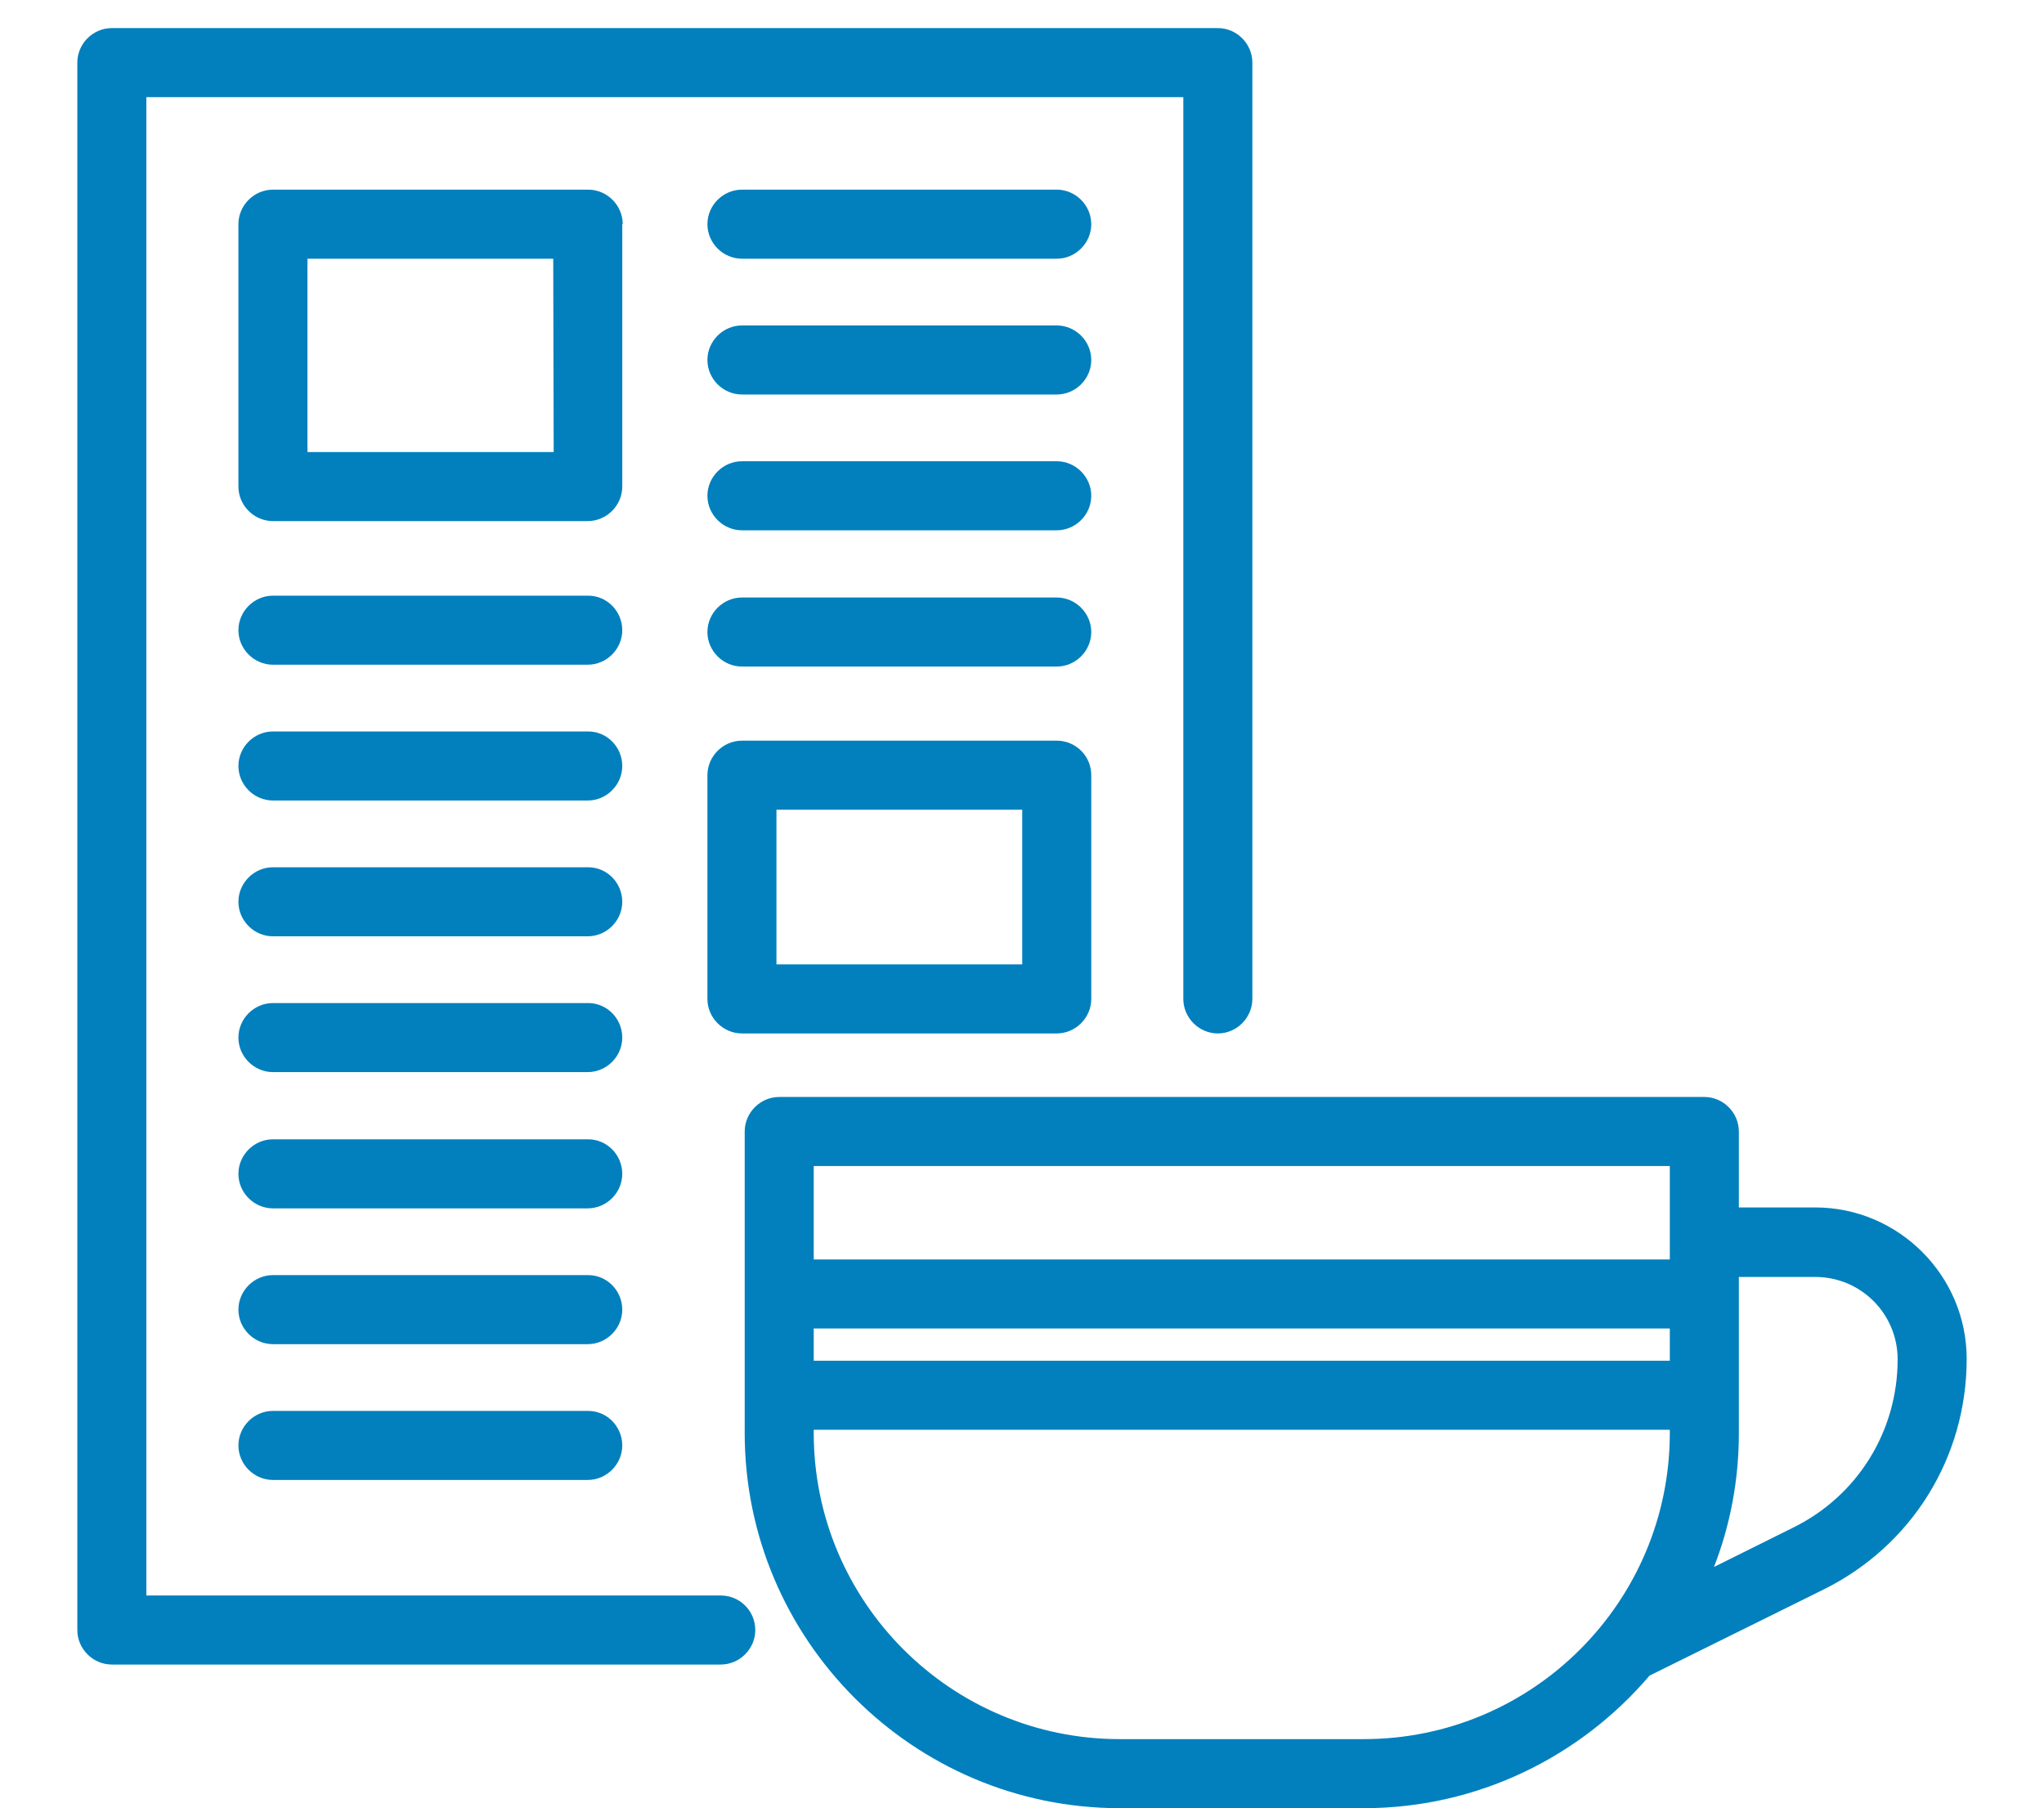 <?xml version="1.0" encoding="utf-8"?>
<!-- Generator: Adobe Illustrator 20.1.0, SVG Export Plug-In . SVG Version: 6.00 Build 0)  -->
<svg version="1.1" id="Capa_1" xmlns="http://www.w3.org/2000/svg" xmlns:xlink="http://www.w3.org/1999/xlink" x="0px" y="0px"
	 viewBox="0 0 444.1 392.8" fill="#0180bd" xml:space="preserve">
<g>
	<path d="M394.4,262.3h-16.6v-16.5c0-4.1-3.4-7.5-7.5-7.5h-201c-4.1,0-7.5,3.4-7.5,7.5v65.5c0,44.9,36.6,81.5,81.5,81.5h53
		c24.8,0,47.1-11.2,62.1-28.8l37.8-18.7c19.2-9.5,31.1-28.7,31.1-50.1C427.3,277.1,412.5,262.3,394.4,262.3z M362.8,295.6h-186v-7
		h186V295.6z M362.8,253.3v20.3h-186v-20.3H362.8z M296.3,377.8h-53c-36.7,0-66.5-29.8-66.5-66.5v-0.7h186v0.7
		C362.8,348,333,377.8,296.3,377.8z M389.5,331.9l-17.1,8.5c3.5-9,5.4-18.8,5.4-29v-34h16.6c9.9,0,17.9,8,17.9,17.9
		C412.3,310.9,403.6,325,389.5,331.9z"/>
	<path d="M156.6,346.6H31.8V21.1h225.3V217c0,4.1,3.4,7.5,7.5,7.5s7.5-3.4,7.5-7.5V13.6c0-4.1-3.4-7.5-7.5-7.5H24.3
		c-4.1,0-7.5,3.4-7.5,7.5v340.5c0,4.1,3.4,7.5,7.5,7.5h132.3c4.1,0,7.5-3.4,7.5-7.5S160.8,346.6,156.6,346.6z"/>
	<path d="M135.3,48.7c0-4.1-3.4-7.5-7.5-7.5H59.3c-4.1,0-7.5,3.4-7.5,7.5v57c0,4.1,3.4,7.5,7.5,7.5h68.4c4.1,0,7.5-3.4,7.5-7.5v-57
		H135.3z M120.3,98.2H66.8v-42h53.4L120.3,98.2L120.3,98.2z"/>
	<path d="M127.8,129.4H59.3c-4.1,0-7.5,3.4-7.5,7.5s3.4,7.5,7.5,7.5h68.4c4.1,0,7.5-3.4,7.5-7.5S131.9,129.4,127.8,129.4z"/>
	<path d="M127.8,158.9H59.3c-4.1,0-7.5,3.4-7.5,7.5s3.4,7.5,7.5,7.5h68.4c4.1,0,7.5-3.4,7.5-7.5S131.9,158.9,127.8,158.9z"/>
	<path d="M127.8,188.4H59.3c-4.1,0-7.5,3.4-7.5,7.5s3.4,7.5,7.5,7.5h68.4c4.1,0,7.5-3.4,7.5-7.5S131.9,188.4,127.8,188.4z"/>
	<path d="M127.8,217.9H59.3c-4.1,0-7.5,3.4-7.5,7.5s3.4,7.5,7.5,7.5h68.4c4.1,0,7.5-3.4,7.5-7.5S131.9,217.9,127.8,217.9z"/>
	<path d="M127.8,247.5H59.3c-4.1,0-7.5,3.4-7.5,7.5s3.4,7.5,7.5,7.5h68.4c4.1,0,7.5-3.4,7.5-7.5S131.9,247.5,127.8,247.5z"/>
	<path d="M127.8,277H59.3c-4.1,0-7.5,3.4-7.5,7.5s3.4,7.5,7.5,7.5h68.4c4.1,0,7.5-3.4,7.5-7.5S131.9,277,127.8,277z"/>
	<path d="M127.8,306.5H59.3c-4.1,0-7.5,3.4-7.5,7.5s3.4,7.5,7.5,7.5h68.4c4.1,0,7.5-3.4,7.5-7.5S131.9,306.5,127.8,306.5z"/>
	<path d="M229.6,41.2h-68.4c-4.1,0-7.5,3.4-7.5,7.5s3.4,7.5,7.5,7.5h68.4c4.1,0,7.5-3.4,7.5-7.5S233.7,41.2,229.6,41.2z"/>
	<path d="M229.6,70.7h-68.4c-4.1,0-7.5,3.4-7.5,7.5c0,4.1,3.4,7.5,7.5,7.5h68.4c4.1,0,7.5-3.4,7.5-7.5
		C237.1,74.1,233.7,70.7,229.6,70.7z"/>
	<path d="M229.6,100.2h-68.4c-4.1,0-7.5,3.4-7.5,7.5s3.4,7.5,7.5,7.5h68.4c4.1,0,7.5-3.4,7.5-7.5S233.7,100.2,229.6,100.2z"/>
	<path d="M229.6,129.8h-68.4c-4.1,0-7.5,3.4-7.5,7.5s3.4,7.5,7.5,7.5h68.4c4.1,0,7.5-3.4,7.5-7.5S233.7,129.8,229.6,129.8z"/>
	<path d="M229.6,160.9h-68.4c-4.1,0-7.5,3.4-7.5,7.5V217c0,4.1,3.4,7.5,7.5,7.5h68.4c4.1,0,7.5-3.4,7.5-7.5v-48.6
		C237.1,164.2,233.7,160.9,229.6,160.9z M222.1,209.5h-53.4v-33.6h53.4V209.5z"/>
</g>
</svg>

